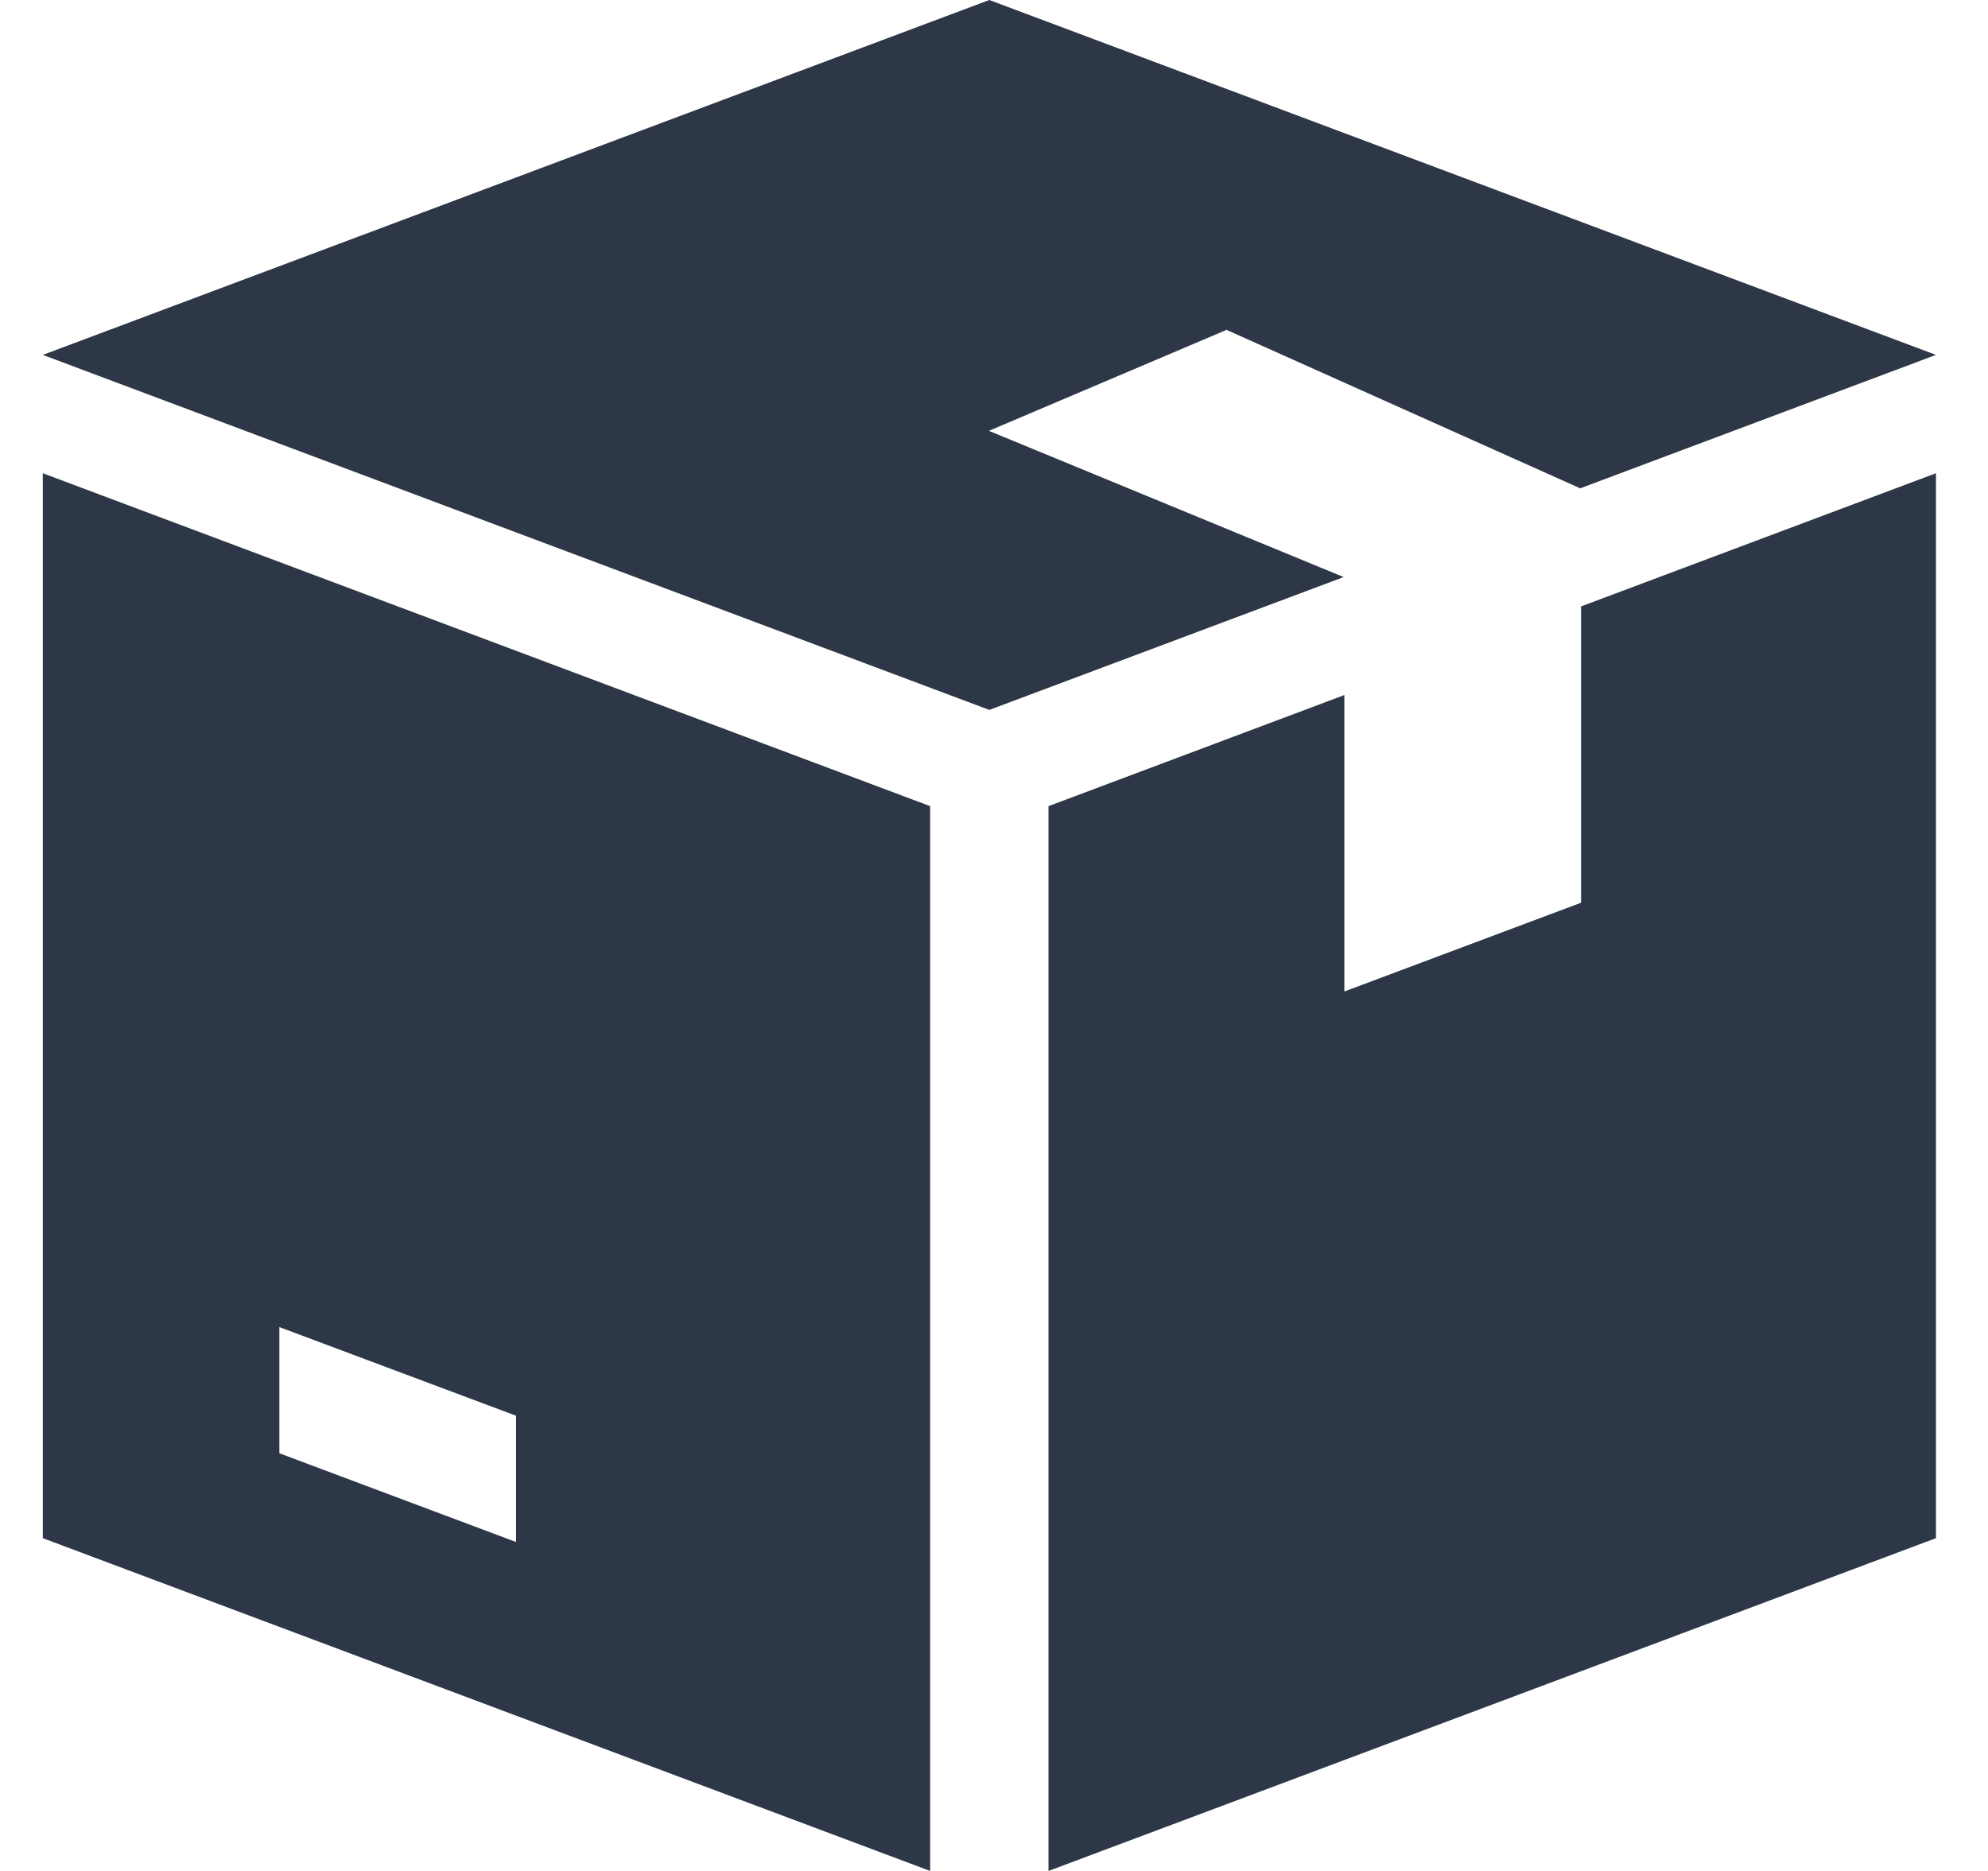<svg width="17" height="16" viewBox="0 0 17 16" fill="none" xmlns="http://www.w3.org/2000/svg">
<g id="Group">
<path id="Vector" d="M10.484 2.823V2.819L13.513 4.176L16.555 3.035L8.46 0L0.366 3.035L8.46 6.071L11.49 4.935L8.46 3.686V3.683L10.484 2.823ZM0.366 4.047V13.154L7.954 16V6.894L0.366 4.047ZM4.413 13.187L2.389 12.428V11.349L4.413 12.107V13.187ZM13.52 5.186V7.72L11.496 8.479V5.944L8.966 6.894V16L16.555 13.154V4.047L13.52 5.186Z" fill="#2D3748"/>
</g>
</svg>
